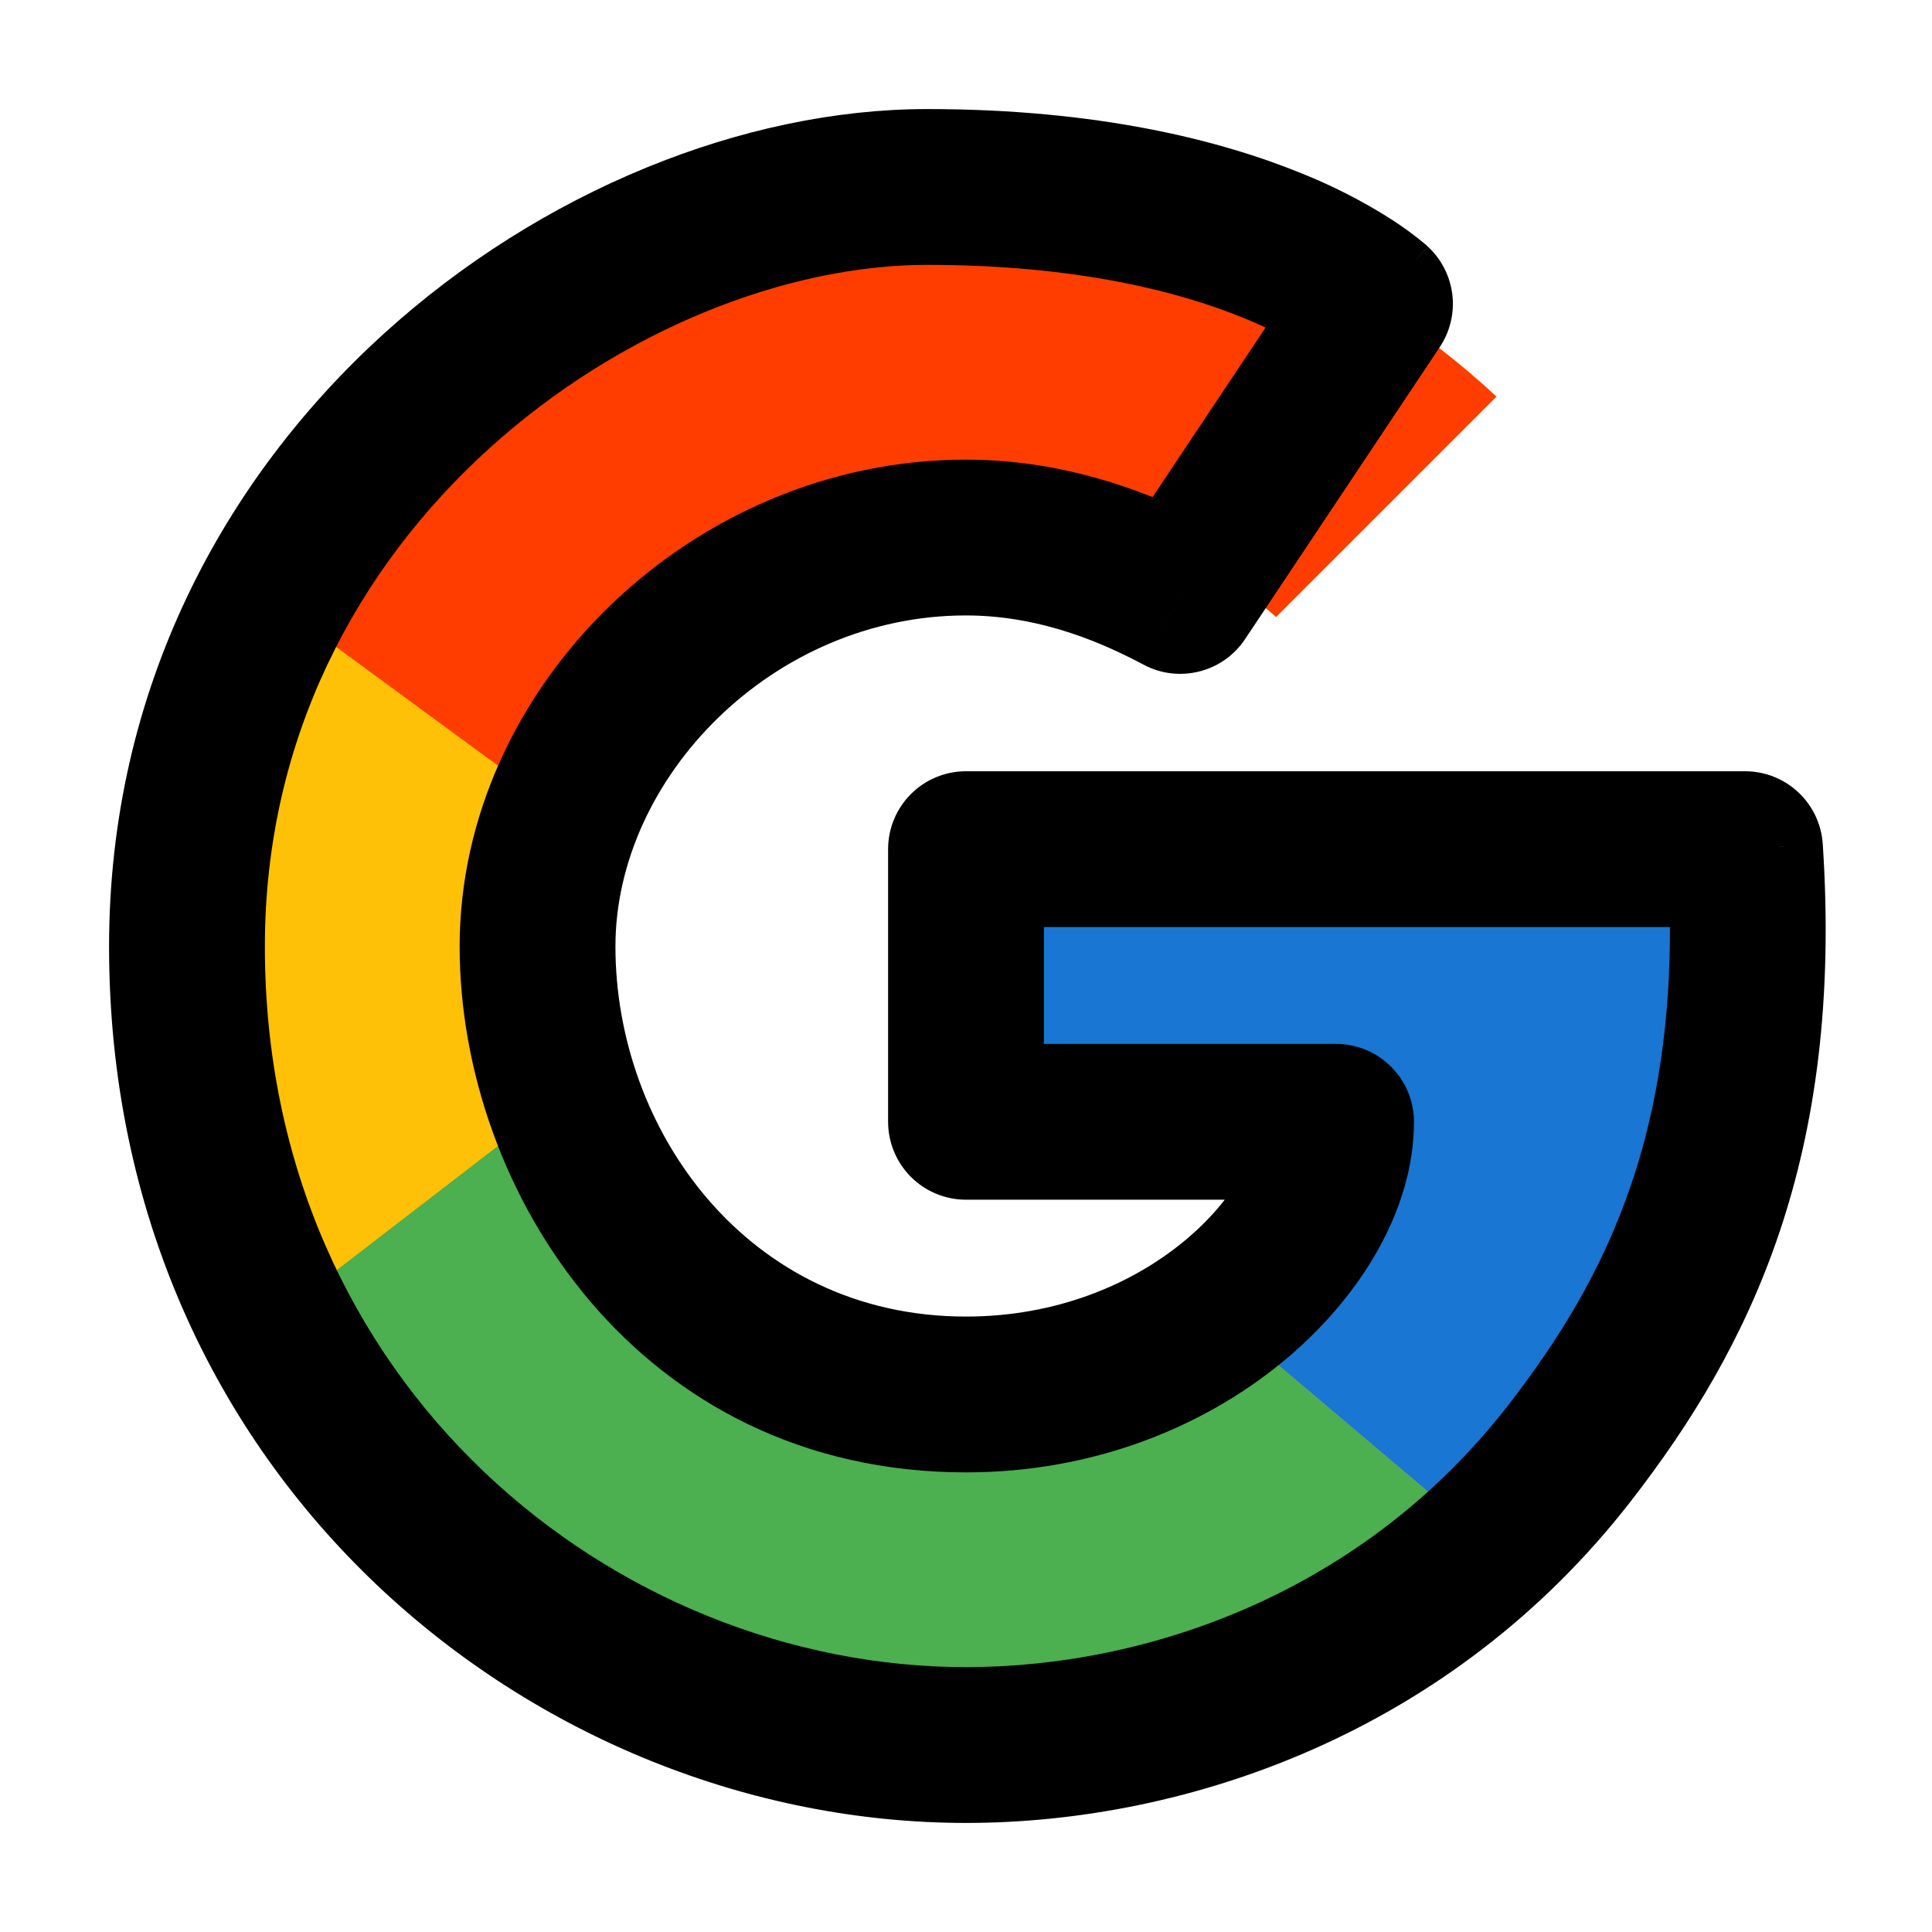 <svg width="31" height="31" viewBox="0 0 31 31" fill="none" xmlns="http://www.w3.org/2000/svg">
<path d="M27.757 13.052H26.75V13H15.5V18H22.564C21.534 20.911 18.764 23 15.5 23C11.358 23 8 19.642 8 15.5C8 11.358 11.358 8 15.5 8C17.412 8 19.151 8.721 20.476 9.899L24.011 6.364C21.779 4.283 18.793 3 15.5 3C8.597 3 3 8.597 3 15.5C3 22.403 8.597 28 15.5 28C22.403 28 28 22.403 28 15.5C28 14.662 27.914 13.844 27.757 13.052Z" fill="#FFC107"/>
<path d="M4.441 9.682L8.548 12.694C9.659 9.943 12.351 8 15.5 8C17.412 8 19.151 8.721 20.476 9.899L24.011 6.364C21.779 4.283 18.793 3 15.5 3C10.699 3 6.535 5.711 4.441 9.682Z" fill="#FF3D00"/>
<path d="M15.5 28C18.729 28 21.663 26.764 23.881 24.755L20.012 21.481C18.715 22.468 17.13 23.001 15.5 23C12.249 23 9.488 20.927 8.448 18.034L4.372 21.174C6.441 25.222 10.642 28 15.5 28Z" fill="#4CAF50"/>
<path d="M27.757 13.052H26.75V13H15.5V18H22.564C22.071 19.385 21.183 20.596 20.01 21.482L20.012 21.481L23.881 24.754C23.607 25.003 28 21.75 28 15.5C28 14.662 27.914 13.844 27.757 13.052Z" fill="#1976D2"/>
<path d="M18.938 9.562L18.351 10.666C18.624 10.812 18.942 10.85 19.243 10.774C19.544 10.699 19.806 10.514 19.977 10.256L18.938 9.562ZM22.062 4.875L23.102 5.569C23.267 5.322 23.338 5.024 23.304 4.73C23.269 4.435 23.131 4.162 22.914 3.96L22.062 4.875ZM28 13.625L29.247 13.542C29.226 13.225 29.086 12.929 28.854 12.712C28.622 12.495 28.317 12.375 28 12.375V13.625ZM15.5 13.625V12.375C15.168 12.375 14.851 12.507 14.616 12.741C14.382 12.976 14.25 13.293 14.25 13.625H15.5ZM15.5 18H14.25C14.25 18.331 14.382 18.649 14.616 18.884C14.851 19.118 15.168 19.25 15.5 19.25V18ZM21.438 18H22.688C22.688 17.669 22.556 17.351 22.321 17.116C22.087 16.882 21.769 16.75 21.438 16.75V18ZM19.977 10.256L23.102 5.569L21.023 4.181L17.898 8.869L19.977 10.256ZM22.062 4.875C22.348 4.571 22.631 4.266 22.913 3.959L22.912 3.958C22.909 3.955 22.906 3.952 22.903 3.95C22.887 3.934 22.869 3.919 22.852 3.905C22.692 3.772 22.524 3.649 22.349 3.535C21.885 3.237 21.393 2.985 20.881 2.78C19.574 2.248 17.616 1.75 14.875 1.75V4.25C17.306 4.25 18.942 4.69 19.937 5.095C20.302 5.24 20.653 5.419 20.984 5.629C21.067 5.683 21.148 5.741 21.225 5.803L21.224 5.802L21.219 5.798C21.218 5.796 21.216 5.795 21.215 5.794L21.213 5.792C21.494 5.484 21.777 5.179 22.062 4.875ZM14.875 1.75C11.941 1.75 8.681 3.063 6.157 5.356C3.611 7.669 1.75 11.037 1.75 15.188H4.25C4.25 11.837 5.74 9.113 7.838 7.206C9.959 5.281 12.636 4.25 14.875 4.25V1.75ZM1.75 15.188C1.75 23.75 8.621 29.25 15.5 29.25V26.75C9.879 26.75 4.25 22.25 4.25 15.188H1.75ZM28 13.625V12.375H15.5V14.875H28V13.625ZM14.25 13.625V18H16.75V13.625H14.25ZM15.5 19.25H21.438V16.75H15.5V19.25ZM20.188 18C20.188 18.436 19.861 19.208 18.988 19.925C18.155 20.609 16.948 21.125 15.5 21.125V23.625C17.552 23.625 19.314 22.892 20.574 21.857C21.795 20.856 22.688 19.439 22.688 18H20.188ZM15.5 21.125C11.989 21.125 9.875 18.122 9.875 15.188H7.375C7.375 19.128 10.261 23.625 15.5 23.625V21.125ZM9.875 15.188C9.875 12.477 12.402 9.875 15.5 9.875V7.375C11.098 7.375 7.375 11.023 7.375 15.188H9.875ZM15.5 9.875C16.75 9.875 17.778 10.362 18.351 10.666L19.524 8.459C18.847 8.099 17.374 7.375 15.5 7.375V9.875ZM15.5 29.25C19.045 29.25 23.288 27.805 26.175 24.078L24.2 22.547C21.867 25.556 18.419 26.75 15.5 26.75V29.25ZM26.175 24.078C28.074 21.629 29.583 18.584 29.247 13.542L26.753 13.708C27.042 18.041 25.789 20.496 24.2 22.547L26.175 24.078Z" fill="black"/>
</svg>
